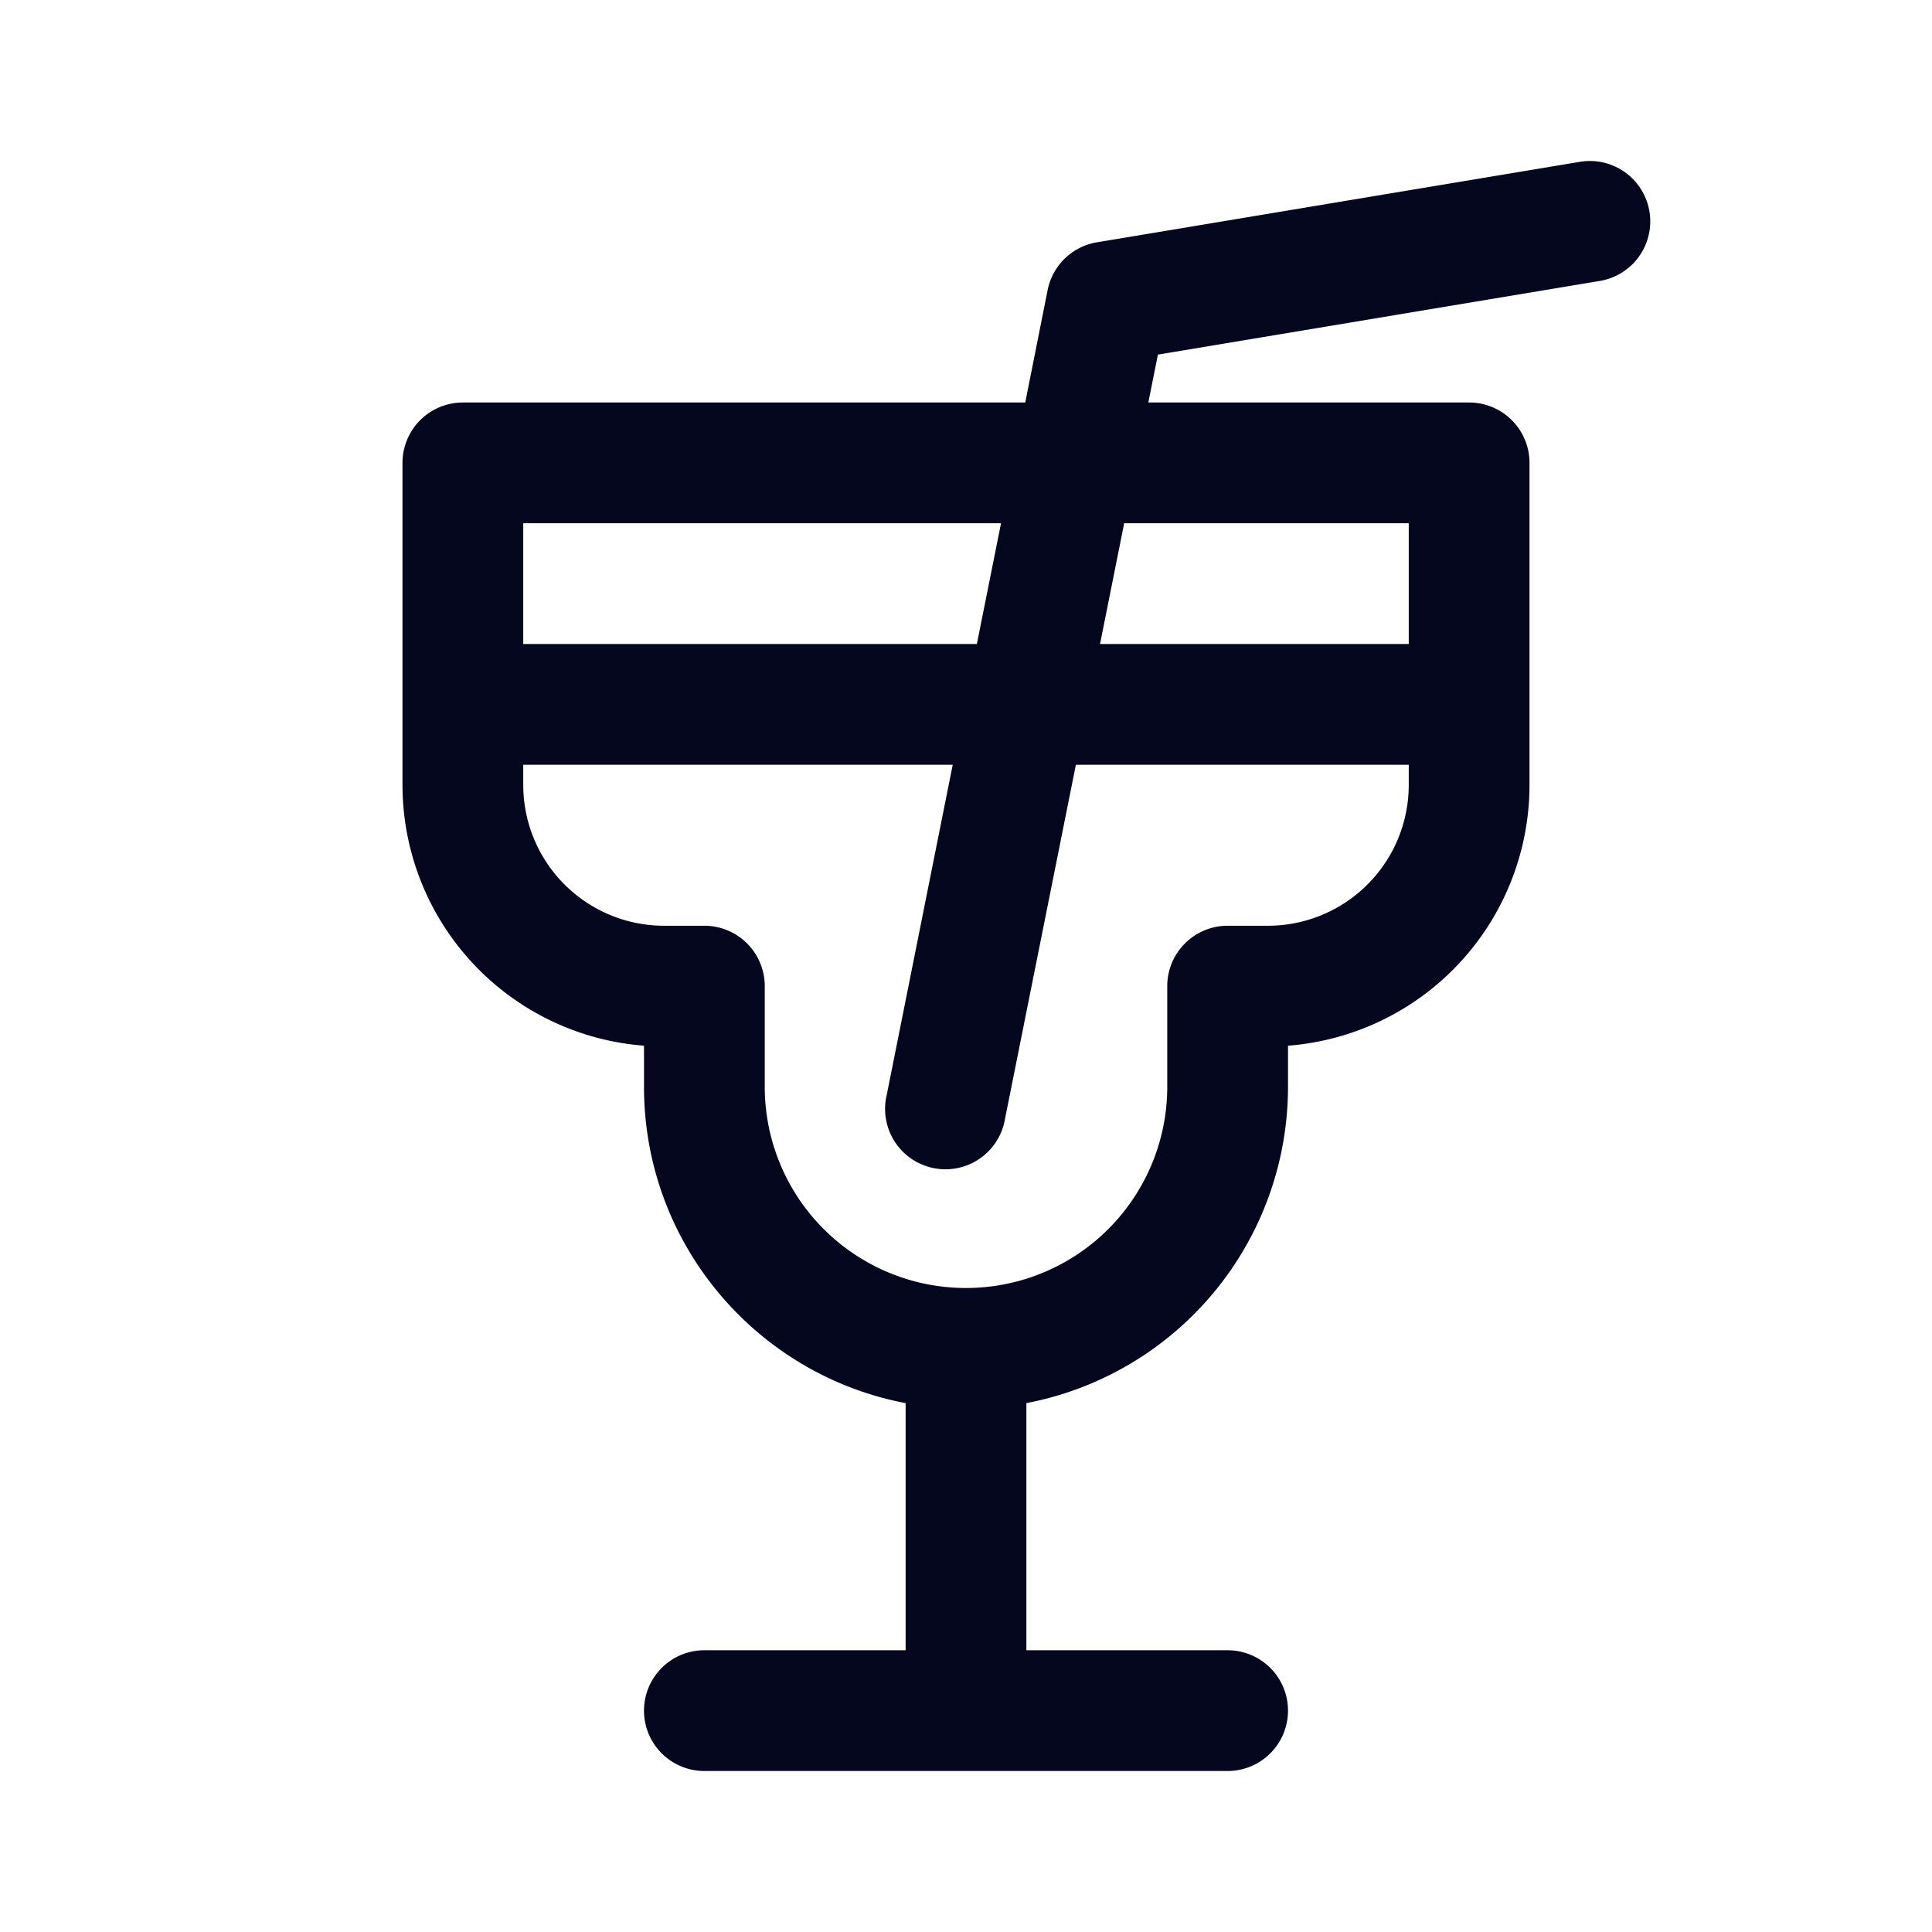 <svg xmlns="http://www.w3.org/2000/svg" width="24" height="24" fill="none"><path fill="#04071E" d="M19.873 3.49a.75.75 0 1 0-.246-1.48l-6 1a.75.75 0 0 0-.613.593L12.736 5H5.75a.75.75 0 0 0-.75.75v4a3.25 3.25 0 0 0 3 3.24v.51c0 1.953 1.4 3.579 3.25 3.93v3.07h-2.5a.75.75 0 0 0 0 1.5h6.5a.75.75 0 0 0 0-1.5h-2.5v-3.07A4 4 0 0 0 16 13.5v-.51a3.25 3.25 0 0 0 3-3.24v-4a.75.75 0 0 0-.75-.75h-3.985l.119-.595zM17.5 8h-3.835l.3-1.5H17.5zm-4.135 1.5H17.5v.25a1.75 1.75 0 0 1-1.75 1.75h-.5a.75.75 0 0 0-.75.75v1.25a2.5 2.5 0 0 1-5 0v-1.25a.75.75 0 0 0-.75-.75h-.5A1.75 1.75 0 0 1 6.5 9.75V9.5h5.335l-.82 4.103a.75.75 0 1 0 1.47.294zM12.135 8H6.5V6.5h5.935z"/></svg>